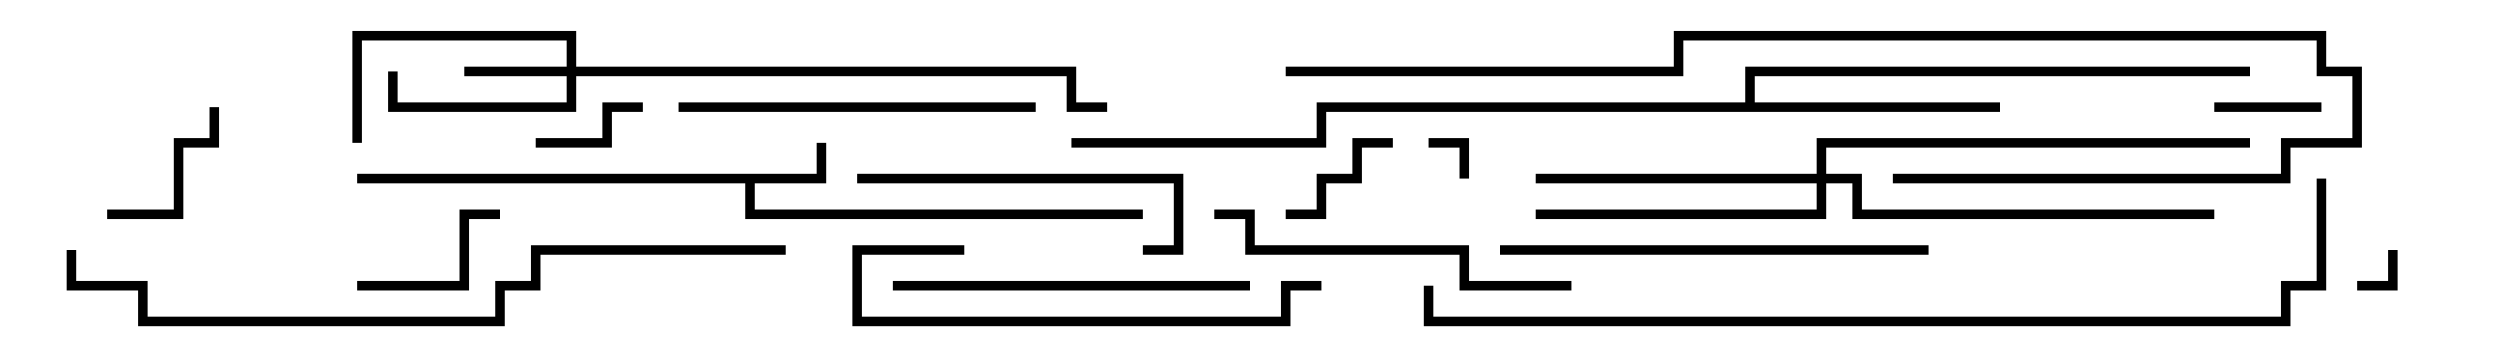 <svg version="1.1" width="105" height="15" xmlns="http://www.w3.org/2000/svg"><path d="M34.3,7.3L34.3,6L34.7,6L34.7,7.7L31.7,7.7L31.7,8.8L48,8.8L48,9.2L31.3,9.2L31.3,7.7L15,7.7L15,7.3z" stroke="none"/><path d="M73.3,4.3L73.3,2.8L94.5,2.8L94.5,3.2L73.7,3.2L73.7,4.3L84,4.3L84,4.7L55.7,4.7L55.7,6.2L45,6.2L45,5.8L55.3,5.8L55.3,4.3z" stroke="none"/><path d="M23.8,2.8L23.8,1.7L15.2,1.7L15.2,6L14.8,6L14.8,1.3L24.2,1.3L24.2,2.8L45.2,2.8L45.2,4.3L46.5,4.3L46.5,4.7L44.8,4.7L44.8,3.2L24.2,3.2L24.2,4.7L16.3,4.7L16.3,3L16.7,3L16.7,4.3L23.8,4.3L23.8,3.2L19.5,3.2L19.5,2.8z" stroke="none"/><path d="M76.3,7.3L76.3,5.8L94.5,5.8L94.5,6.2L76.7,6.2L76.7,7.3L78.2,7.3L78.2,8.8L93,8.8L93,9.2L77.8,9.2L77.8,7.7L76.7,7.7L76.7,9.2L64.5,9.2L64.5,8.8L76.3,8.8L76.3,7.7L64.5,7.7L64.5,7.3z" stroke="none"/><path d="M100.3,10.5L100.7,10.5L100.7,12.2L99,12.2L99,11.8L100.3,11.8z" stroke="none"/><path d="M61.7,7.5L61.3,7.5L61.3,6.2L60,6.2L60,5.8L61.7,5.8z" stroke="none"/><path d="M97.5,4.3L97.5,4.7L93,4.7L93,4.3z" stroke="none"/><path d="M27,4.3L27,4.7L25.7,4.7L25.7,6.2L22.5,6.2L22.5,5.8L25.3,5.8L25.3,4.3z" stroke="none"/><path d="M58.5,5.8L58.5,6.2L57.2,6.2L57.2,7.7L55.7,7.7L55.7,9.2L54,9.2L54,8.8L55.3,8.8L55.3,7.3L56.8,7.3L56.8,5.8z" stroke="none"/><path d="M4.5,9.2L4.5,8.8L7.3,8.8L7.3,5.8L8.8,5.8L8.8,4.5L9.2,4.5L9.2,6.2L7.7,6.2L7.7,9.2z" stroke="none"/><path d="M21,8.8L21,9.2L19.7,9.2L19.7,12.2L15,12.2L15,11.8L19.3,11.8L19.3,8.8z" stroke="none"/><path d="M48,10.7L48,10.3L49.3,10.3L49.3,7.7L36,7.7L36,7.3L49.7,7.3L49.7,10.7z" stroke="none"/><path d="M37.5,12.2L37.5,11.8L52.5,11.8L52.5,12.2z" stroke="none"/><path d="M28.5,4.7L28.5,4.3L43.5,4.3L43.5,4.7z" stroke="none"/><path d="M55.5,11.8L55.5,12.2L54.2,12.2L54.2,13.7L35.8,13.7L35.8,10.3L40.5,10.3L40.5,10.7L36.2,10.7L36.2,13.3L53.8,13.3L53.8,11.8z" stroke="none"/><path d="M66,11.8L66,12.2L61.3,12.2L61.3,10.7L52.3,10.7L52.3,9.2L51,9.2L51,8.8L52.7,8.8L52.7,10.3L61.7,10.3L61.7,11.8z" stroke="none"/><path d="M81,10.3L81,10.7L63,10.7L63,10.3z" stroke="none"/><path d="M54,3.2L54,2.8L70.3,2.8L70.3,1.3L97.7,1.3L97.7,2.8L99.2,2.8L99.2,6.2L96.2,6.2L96.2,7.7L79.5,7.7L79.5,7.3L95.8,7.3L95.8,5.8L98.8,5.8L98.8,3.2L97.3,3.2L97.3,1.7L70.7,1.7L70.7,3.2z" stroke="none"/><path d="M33,10.3L33,10.7L22.7,10.7L22.7,12.2L21.2,12.2L21.2,13.7L5.8,13.7L5.8,12.2L2.8,12.2L2.8,10.5L3.2,10.5L3.2,11.8L6.2,11.8L6.2,13.3L20.8,13.3L20.8,11.8L22.3,11.8L22.3,10.3z" stroke="none"/><path d="M59.8,12L60.2,12L60.2,13.3L95.8,13.3L95.8,11.8L97.3,11.8L97.3,7.5L97.7,7.5L97.7,12.2L96.2,12.2L96.2,13.7L59.8,13.7z" stroke="none"/></svg>